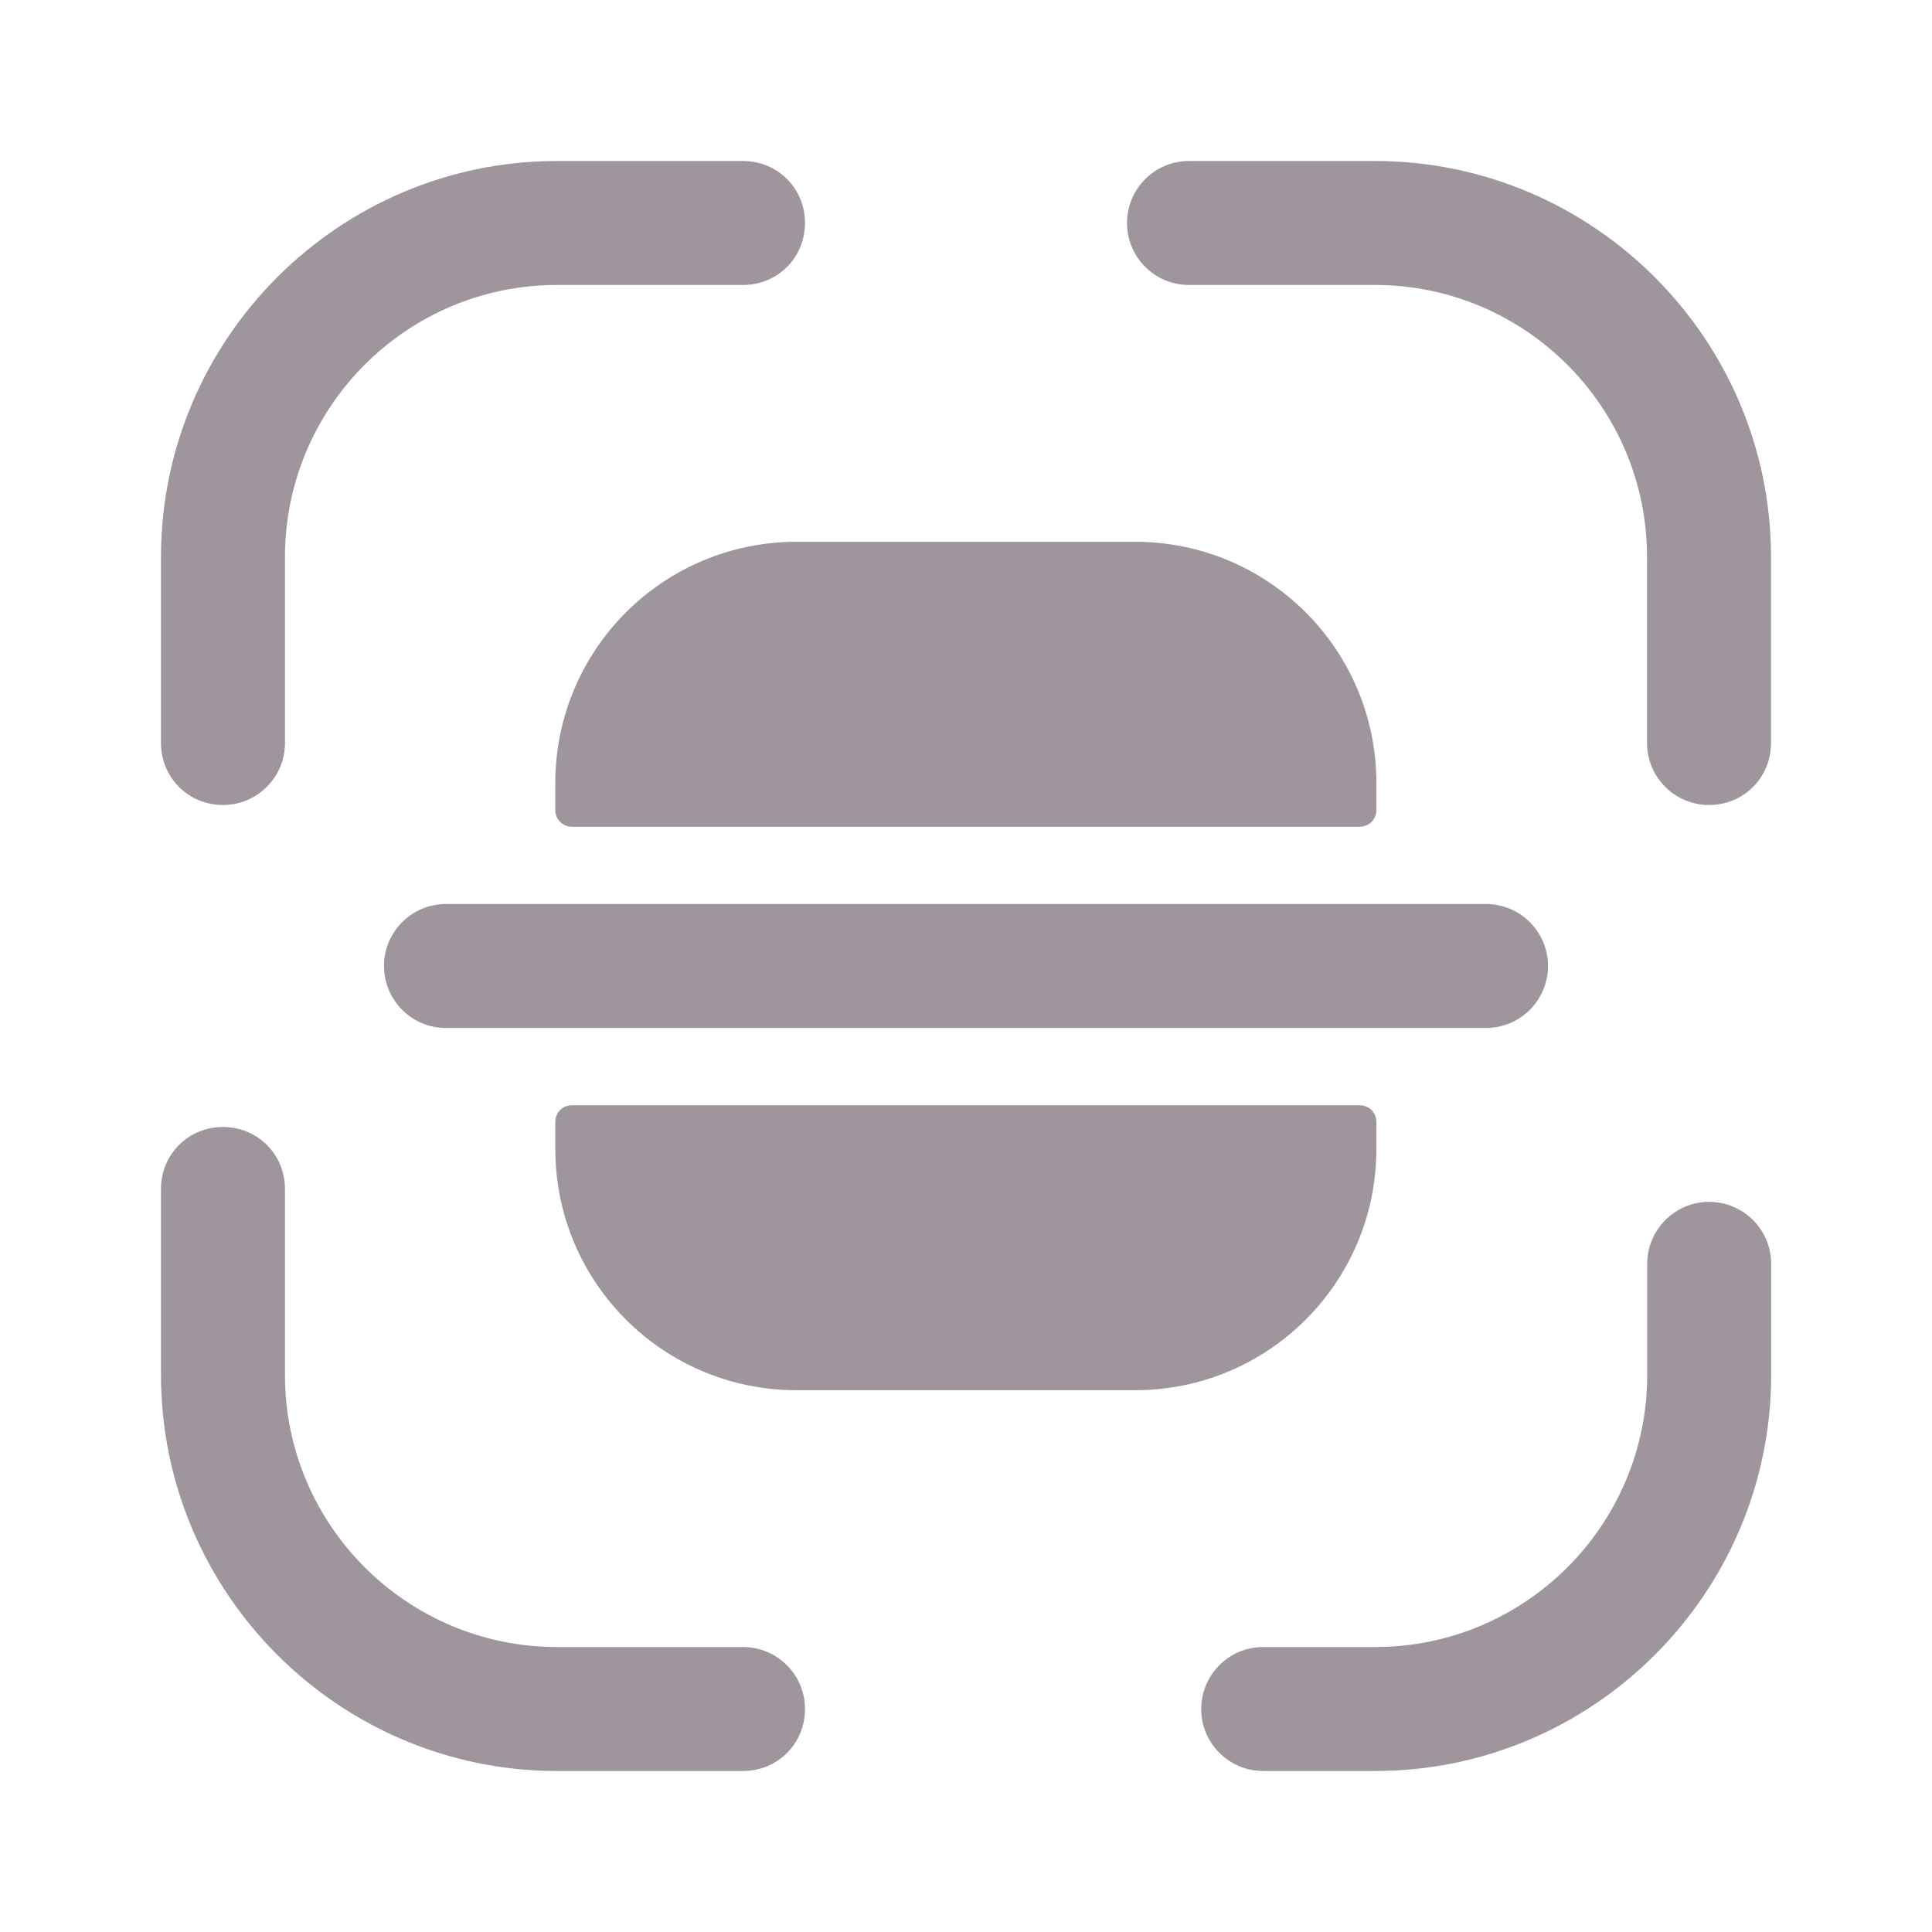 <svg width="24" height="24" viewBox="0 0 24 24" fill="none" xmlns="http://www.w3.org/2000/svg">
<path d="M2.77 10C2.34 10 2 9.66 2 9.23V6.92C2 4.21 4.21 2 6.92 2H9.23C9.66 2 10 2.34 10 2.77C10 3.2 9.66 3.54 9.23 3.54H6.92C5.05 3.54 3.54 5.06 3.54 6.92V9.23C3.54 9.66 3.19 10 2.77 10Z" fill="#9F959C"/>
<path d="M21.23 10C20.81 10 20.46 9.66 20.46 9.23V6.92C20.46 5.05 18.94 3.54 17.08 3.54H14.77C14.34 3.54 14 3.19 14 2.77C14 2.35 14.34 2 14.77 2H17.08C19.79 2 22 4.21 22 6.92V9.23C22 9.66 21.66 10 21.23 10Z" fill="#9F959C"/>
<path d="M17.082 22H15.692C15.272 22 14.922 21.66 14.922 21.23C14.922 20.81 15.262 20.46 15.692 20.46H17.082C18.952 20.46 20.462 18.94 20.462 17.08V15.7C20.462 15.28 20.802 14.93 21.232 14.93C21.652 14.93 22.002 15.27 22.002 15.7V17.08C22.002 19.79 19.792 22 17.082 22Z" fill="#9F959C"/>
<path d="M9.23 22H6.92C4.21 22 2 19.79 2 17.08V14.77C2 14.34 2.34 14 2.77 14C3.2 14 3.54 14.34 3.54 14.77V17.08C3.54 18.95 5.06 20.46 6.92 20.46H9.23C9.65 20.46 10 20.8 10 21.23C10 21.66 9.66 22 9.23 22Z" fill="#9F959C"/>
<path d="M18.459 11.23H17.099H6.9H5.54C5.11 11.23 4.77 11.58 4.77 12C4.77 12.42 5.11 12.77 5.54 12.77H6.9H17.099H18.459C18.89 12.77 19.23 12.42 19.23 12C19.23 11.58 18.89 11.23 18.459 11.23Z" fill="#9F959C"/>
<path d="M6.898 13.94V14.27C6.898 15.93 8.238 17.27 9.898 17.27H14.098C15.758 17.27 17.098 15.93 17.098 14.27V13.94C17.098 13.82 17.008 13.73 16.888 13.73H7.108C6.988 13.73 6.898 13.82 6.898 13.94Z" fill="#9F959C"/>
<path d="M6.898 10.06V9.73C6.898 8.07 8.238 6.73 9.898 6.73H14.098C15.758 6.73 17.098 8.07 17.098 9.73V10.06C17.098 10.18 17.008 10.27 16.888 10.27H7.108C6.988 10.27 6.898 10.18 6.898 10.06Z" fill="#9F959C"/>
</svg>
